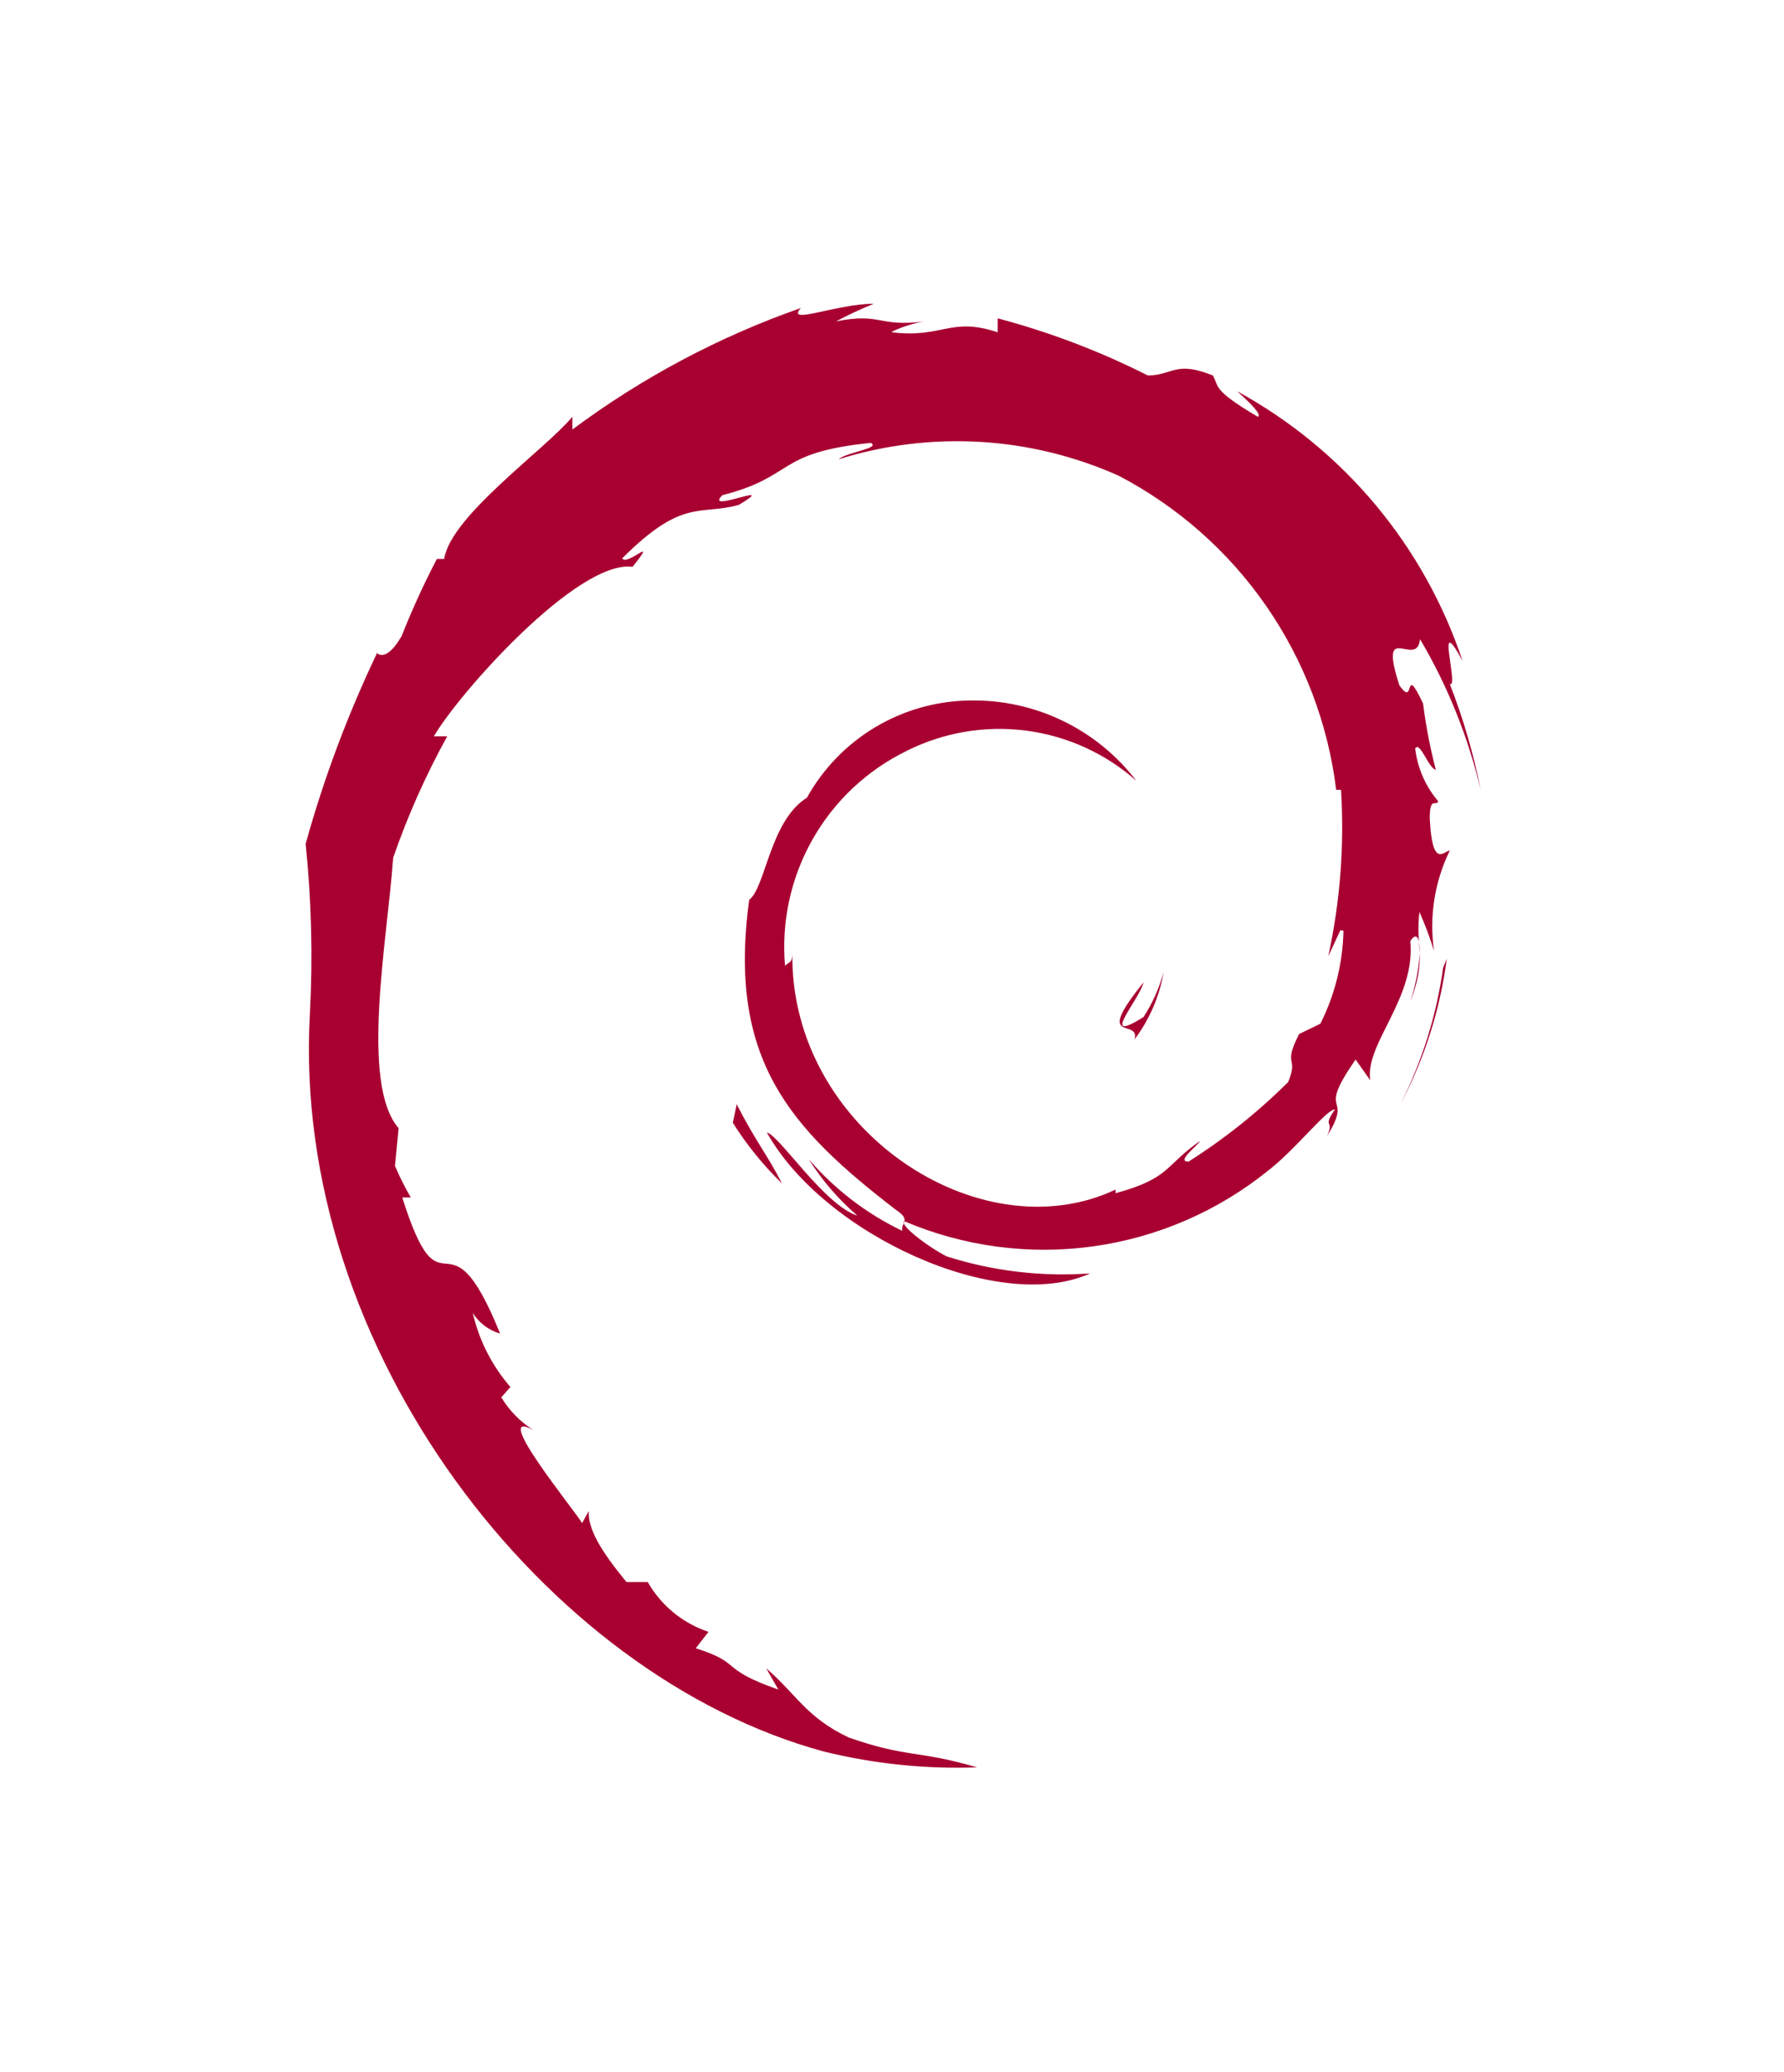 <svg xmlns="http://www.w3.org/2000/svg" xmlns:xlink="http://www.w3.org/1999/xlink" viewBox="0 0 29.36 34.1"><defs><style>.cls-1{fill:none}.cls-2{clip-path:url(#clip-path)}.cls-3{clip-path:url(#clip-path-2)}.cls-4{fill:#a80030}.cls-5{clip-path:url(#clip-path-3)}.cls-6{clip-path:url(#clip-path-5)}.cls-7{clip-path:url(#clip-path-7)}</style><clipPath id="clip-path" transform="translate(-0.14)"><path d="M18.81,17.11A2.55,2.55,0,0,0,19.29,16a2.61,2.61,0,0,1-.33.74c-.75.47-.07-.28,0-.57-.81,1-.11.61-.14.9" class="cls-1"/></clipPath><clipPath id="clip-path-2" transform="translate(-0.14)"><rect width="30" height="30" y="1.56" class="cls-1"/></clipPath><clipPath id="clip-path-3" transform="translate(-0.14)"><path d="M22.25,15.32a3.57,3.57,0,0,1-.38,1.53l-.35.17c-.28.55,0,.35-.18.79a9.63,9.63,0,0,1-1.64,1.31c-.21,0,.14-.25.19-.34-.59.41-.48.61-1.39.86l0-.06c-2.24,1.06-5.36-1-5.32-3.89,0,.18-.07.14-.12.21a3.59,3.59,0,0,1,2-3.54,3.4,3.4,0,0,1,3.78.49,3.37,3.37,0,0,0-2.75-1.32,3.11,3.11,0,0,0-2.67,1.6c-.61.38-.68,1.48-.95,1.68-.36,2.63.67,3.76,2.41,5.1.27.18.08.21.11.35a4.73,4.73,0,0,1-1.54-1.18,4.15,4.15,0,0,0,.8.93c-.55-.18-1.28-1.32-1.49-1.37.94,1.68,3.82,3,5.32,2.32a6.28,6.28,0,0,1-2.36-.28c-.33-.17-.78-.52-.7-.58a5.87,5.87,0,0,0,6-.84c.45-.35.95-1,1.09-1-.22.32,0,.16-.13.44.45-.73-.2-.3.47-1.26l.24.34c-.09-.6.75-1.34.66-2.29.19-.29.22.31,0,1,.28-.74.08-.86.15-1.48a5.66,5.66,0,0,1,.24.64A2.83,2.83,0,0,1,24,14c-.09,0-.29.32-.33-.53,0-.37.1-.19.14-.28a1.64,1.64,0,0,1-.38-.87c.08-.13.22.33.34.35a8.46,8.46,0,0,1-.21-1.09c-.33-.7-.12.09-.39-.3-.36-1.11.29-.26.34-.76a8.91,8.91,0,0,1,1,2.49A10.19,10.19,0,0,0,24,11.26c.16.07-.26-1.26.21-.38a7.9,7.9,0,0,0-3.71-4.44c.19.17.42.39.34.42-.76-.45-.63-.49-.74-.68-.62-.25-.66,0-1.07,0a12.71,12.71,0,0,0-2.47-.94l0,.23c-.78-.26-.9.1-1.74,0-.05,0,.27-.14.53-.18-.75.1-.71-.15-1.45,0A6.21,6.21,0,0,1,14.52,5c-.61,0-1.46.36-1.2.07a14.09,14.09,0,0,0-3.76,2l0-.21c-.46.55-2,1.63-2.11,2.34l-.12,0a13.23,13.23,0,0,0-.58,1.27c-.31.53-.45.2-.41.29a19.27,19.27,0,0,0-1.17,3.13,17.93,17.93,0,0,1,.07,2.8c-.31,5.53,3.88,10.9,8.46,12.14a9.16,9.16,0,0,0,2.52.26c-1-.29-1.13-.15-2.11-.49-.7-.33-.86-.71-1.36-1.14l.2.35c-1-.35-.57-.43-1.36-.68l.21-.27a1.81,1.81,0,0,1-1-.82h-.35c-.42-.51-.64-.88-.62-1.17l-.11.2c-.13-.22-1.53-1.93-.8-1.53A1.63,1.63,0,0,1,8.39,23l.15-.17a2.83,2.83,0,0,1-.62-1.22.79.79,0,0,0,.45.34c-.89-2.2-.94-.12-1.61-2.24H6.9a4.75,4.75,0,0,1-.26-.52l.06-.62c-.64-.74-.18-3.13-.09-4.45a12.77,12.77,0,0,1,.89-2l-.22,0c.42-.72,2.37-2.91,3.27-2.79.44-.55-.09,0-.17-.14,1-1,1.27-.7,1.92-.88.7-.42-.6.16-.27-.16,1.21-.31.86-.7,2.44-.86.17.09-.39.15-.53.27a6.52,6.52,0,0,1,4.61.27A6.76,6.76,0,0,1,22.13,13l.08,0A10,10,0,0,1,22,15.74l.2-.43" class="cls-1"/></clipPath><clipPath id="clip-path-5" transform="translate(-0.14)"><path d="M12.26,18.2l-.06.28a5.41,5.41,0,0,0,.81,1c-.24-.47-.42-.67-.75-1.31" class="cls-1"/></clipPath><clipPath id="clip-path-7" transform="translate(-0.14)"><path d="M23.95,15.78l-.06.15a7.15,7.15,0,0,1-.7,2.24,7.05,7.05,0,0,0,.76-2.39" class="cls-1"/></clipPath></defs><title>Asset 7</title><g id="Layer_2" data-name="Layer 2"><g id="Layer_7" data-name="Layer 7"><g class="cls-2"><g class="cls-3"><rect width="10.73" height="11.07" x="13.42" y="11.05" class="cls-4"/></g></g><g class="cls-5"><g class="cls-3"><rect width="29.36" height="34.1" class="cls-4"/></g></g><g class="cls-6"><g class="cls-3"><rect width="10.81" height="11.31" x="7.07" y="13.2" class="cls-4"/></g></g><g class="cls-7"><g class="cls-3"><rect width="10.76" height="12.39" x="18.05" y="10.78" class="cls-4"/></g></g></g></g></svg>
